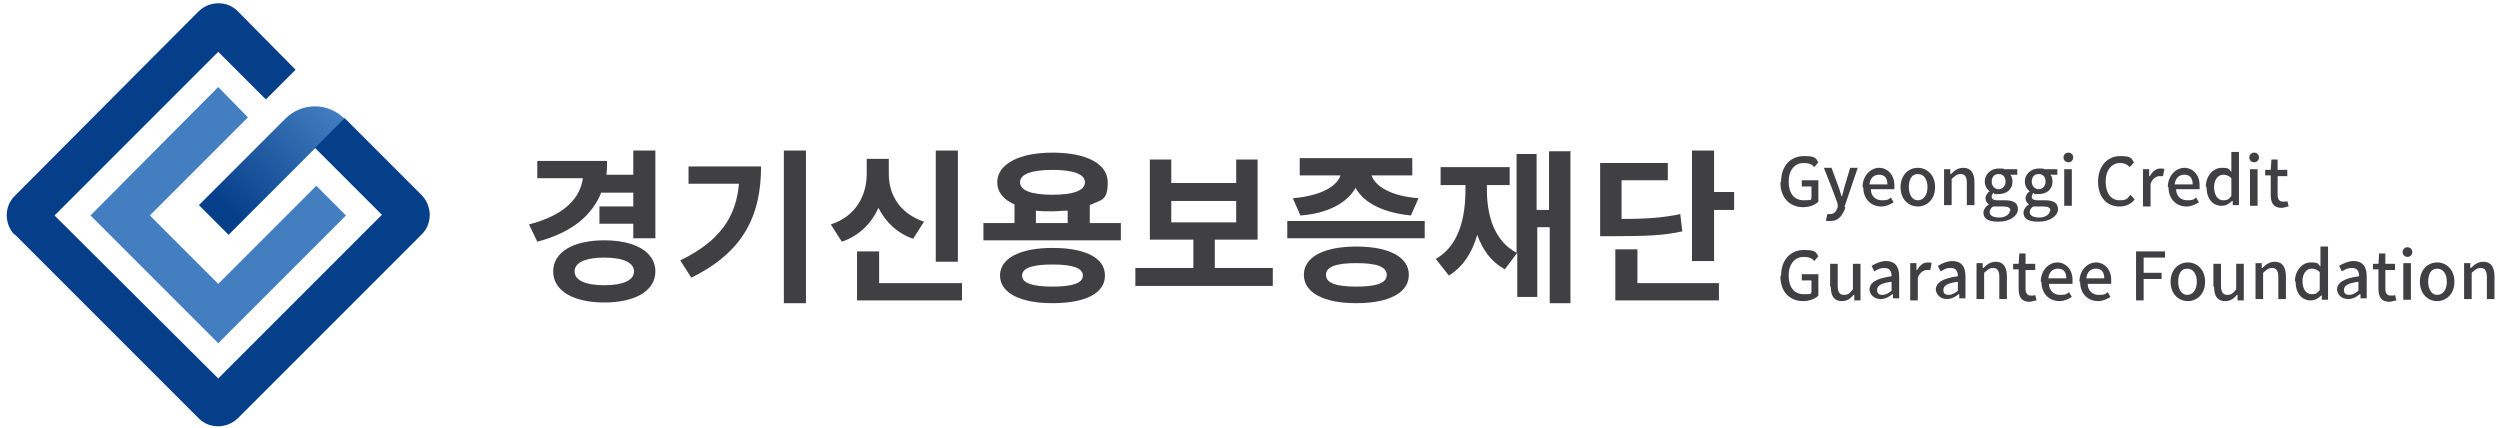 <?xml version="1.0" encoding="UTF-8"?>
<svg xmlns="http://www.w3.org/2000/svg" xmlns:xlink="http://www.w3.org/1999/xlink" version="1.1" viewBox="0 0 362 62">
  <defs>
    <style>
      .cls-1 {
        fill: url(#linear-gradient);
      }

      .cls-2 {
        fill: #403f41;
      }

      .cls-3 {
        fill: #427ec0;
      }

      .cls-4 {
        fill: #053f8a;
      }
    </style>
    <linearGradient id="linear-gradient" x1="412.2" y1="285.8" x2="436" y2="285.8" gradientTransform="translate(-462.6 121.2) rotate(-45)" gradientUnits="userSpaceOnUse">
      <stop offset=".1" stop-color="#053f8a"/>
      <stop offset="1" stop-color="#427ec0"/>
    </linearGradient>
  </defs>
  <!-- Generator: Adobe Illustrator 28.7.0, SVG Export Plug-In . SVG Version: 1.2.0 Build 136)  -->
  <g>
    <g id="_레이어_1" data-name="레이어_1">
      <g>
        <g>
          <path class="cls-2" d="M87.1,27.8c-1.4,3.5-4.4,5.9-9.3,7.2l-1.2-2.5c5-1.3,7.4-3.7,7.8-6.7h-6.6v-2.5h10.1c0,.7,0,1.4-.1,2h3.9v-3.5h3.2v12.7h-3.2v-2.1h-4.9v-2.5h4.9v-2h-4.6ZM94.9,39.3c0,2.8-2.9,4.5-7.4,4.5s-7.4-1.7-7.4-4.5,2.9-4.5,7.4-4.5,7.4,1.7,7.4,4.5ZM91.8,39.3c0-1.3-1.6-2-4.3-2s-4.3.7-4.3,2,1.6,2,4.3,2,4.3-.7,4.3-2Z"/>
          <path class="cls-2" d="M110.2,24.1c0,6.8-2.3,12.3-10.1,16.1l-1.6-2.5c5.6-2.7,8.1-6.2,8.5-11.1h-7.3v-2.5h10.6ZM116.7,21.8v22.1h-3.2v-22.1h3.2Z"/>
          <path class="cls-2" d="M132.3,34.6c-2.4-.8-4.1-2.5-5.1-4.5-1,2.2-2.7,4-5.3,4.9l-1.6-2.5c3.7-1.2,5.2-4.3,5.2-7.3v-2.2h3.2v2.2c0,2.9,1.5,5.7,5.1,6.9l-1.6,2.5ZM139.3,41v2.5h-15.2v-7.1h3.2v4.6h12ZM138.7,37.9h-3.2v-16.1h3.2v16.1Z"/>
          <path class="cls-2" d="M162.3,32.3v2.5h-19.9v-2.5h4.5v-2.7c-1.6-.7-2.5-1.8-2.5-3.2,0-2.6,3.1-4.3,8-4.3s8,1.6,8,4.3-.9,2.5-2.6,3.3v2.6h4.5ZM160,39.9c0,2.6-2.9,4-7.6,4s-7.6-1.5-7.6-4,2.9-4,7.6-4,7.6,1.4,7.6,4ZM147.7,26.4c0,1.2,1.7,1.8,4.7,1.8s4.7-.6,4.7-1.8-1.7-1.8-4.7-1.8-4.7.6-4.7,1.8ZM156.8,39.9c0-1.1-1.5-1.6-4.4-1.6s-4.4.5-4.4,1.6,1.5,1.6,4.4,1.6,4.4-.5,4.4-1.6ZM150,32.3h4.6v-1.8c-.7,0-1.5.1-2.3.1s-1.6,0-2.3-.1v1.8Z"/>
          <path class="cls-2" d="M184.3,38.8v2.6h-19.9v-2.6h8.4v-4.1h-6.3v-11.6h3.1v3.4h9.4v-3.4h3.1v11.6h-6.2v4.1h8.4ZM169.6,32.2h9.4v-3.1h-9.4v3.1Z"/>
          <path class="cls-2" d="M206.3,32v2.5h-19.9v-2.5h19.9ZM187.3,28.7c4.2-.4,6.3-1.8,6.8-3.3h-5.9v-2.5h16.3v2.5h-5.9c.5,1.5,2.7,3,6.8,3.3l-1.1,2.5c-4.1-.4-6.9-1.9-8-4-1.2,2.1-3.9,3.7-8,4l-1.1-2.5ZM204,39.8c0,2.6-2.9,4.1-7.6,4.1s-7.6-1.5-7.6-4.1,2.9-4.1,7.6-4.1,7.6,1.5,7.6,4.1ZM200.8,39.8c0-1.2-1.5-1.7-4.4-1.7s-4.4.5-4.4,1.7,1.5,1.7,4.4,1.7,4.4-.5,4.4-1.7Z"/>
          <path class="cls-2" d="M227.4,21.8v22.1h-3v-11h-1.8v10.1h-2.9v-6.4l-1.8,2.4c-2-1.1-3.2-2.8-4-5-.7,2.5-2,4.6-4.1,5.9l-1.9-2.4c3.3-1.9,4.3-5.8,4.3-10.1v-.6h-3.6v-2.6h10v2.6h-3.3v.6c0,3.9,1.1,7.5,4.3,9.2v-14.3h2.9v8.1h1.8v-8.5h3Z"/>
          <path class="cls-2" d="M243.6,33.5c-2.7.6-5.2.7-10.1.7h-1.8v-10.6h9.8v2.5h-6.7v5.6c3.9,0,6.1-.2,8.5-.7l.3,2.5ZM237.1,41h11.8v2.5h-15v-7.4h3.2v4.9ZM251.1,27.8v2.6h-2.9v7.4h-3.2v-16h3.2v6h2.9Z"/>
        </g>
        <g>
          <path class="cls-2" d="M257.9,26.3c0-2.3,1.4-3.7,3.3-3.7s1.7.4,2.1.9l-.6.7c-.3-.4-.8-.6-1.5-.6-1.3,0-2.2,1-2.2,2.7s.8,2.7,2.2,2.7.9-.1,1.1-.3v-1.7h-1.4v-.9h2.4v3.1c-.5.5-1.3.8-2.2.8-1.9,0-3.3-1.3-3.3-3.6Z"/>
          <path class="cls-2" d="M267.2,30.1c-.4,1.1-1,1.9-2.1,1.9s-.5,0-.7-.1l.2-.9c0,0,.3,0,.4,0,.6,0,.9-.4,1.1-1v-.4c.1,0-2-5.3-2-5.3h1.1l1,2.7c.2.5.3,1,.5,1.5h0l.4-1.5.8-2.7h1.1l-1.9,5.6Z"/>
          <path class="cls-2" d="M269.7,27.1c0-1.7,1.2-2.8,2.4-2.8s2.2,1,2.2,2.5,0,.4,0,.6h-3.4c0,1,.7,1.6,1.6,1.6s.9-.1,1.3-.4l.4.7c-.5.3-1.1.6-1.8.6-1.4,0-2.6-1-2.6-2.8ZM273.3,26.7c0-.9-.4-1.4-1.2-1.4s-1.3.5-1.4,1.4h2.5Z"/>
          <path class="cls-2" d="M275.2,27.1c0-1.8,1.2-2.8,2.5-2.8s2.5,1,2.5,2.8-1.2,2.8-2.5,2.8-2.5-1-2.5-2.8ZM279.1,27.1c0-1.1-.5-1.9-1.4-1.9s-1.3.8-1.3,1.9.5,1.9,1.3,1.9,1.4-.7,1.4-1.9Z"/>
          <path class="cls-2" d="M281.5,24.5h.9v.7h.1c.5-.5,1-.9,1.8-.9,1.1,0,1.6.8,1.6,2.1v3.3h-1.1v-3.2c0-.9-.3-1.3-.9-1.3s-.8.3-1.3.7v3.8h-1.1v-5.3Z"/>
          <path class="cls-2" d="M287.2,30.8c0-.4.3-.9.8-1.2h0c-.3-.2-.5-.5-.5-.9s.3-.8.6-1h0c-.4-.3-.7-.8-.7-1.4,0-1.2,1-1.9,2-1.9s.6,0,.8.1h1.9v.8h-1c.2.2.3.6.3,1,0,1.2-.9,1.8-2,1.8s-.5,0-.7-.2c-.2.2-.3.3-.3.6s.2.5.9.5h1c1.3,0,1.9.4,1.9,1.3s-1.1,1.8-2.8,1.8-2.2-.5-2.2-1.4ZM291.1,30.5c0-.4-.3-.6-1-.6h-.8c-.3,0-.5,0-.7,0-.3.2-.5.5-.5.8,0,.5.5.8,1.4.8s1.5-.5,1.5-.9ZM290.4,26.3c0-.7-.4-1.1-1-1.1s-1,.4-1,1.1.5,1.1,1,1.1,1-.4,1-1.1Z"/>
          <path class="cls-2" d="M293,30.8c0-.4.3-.9.8-1.2h0c-.3-.2-.5-.5-.5-.9s.3-.8.6-1h0c-.4-.3-.7-.8-.7-1.4,0-1.2,1-1.9,2-1.9s.6,0,.8.1h1.9v.8h-1c.2.2.3.6.3,1,0,1.2-.9,1.8-2,1.8s-.5,0-.7-.2c-.2.2-.3.3-.3.6s.2.5.9.5h1c1.3,0,1.9.4,1.9,1.3s-1.1,1.8-2.8,1.8-2.2-.5-2.2-1.4ZM296.9,30.5c0-.4-.3-.6-1-.6h-.8c-.3,0-.5,0-.7,0-.3.2-.5.5-.5.8,0,.5.5.8,1.4.8s1.5-.5,1.5-.9ZM296.2,26.3c0-.7-.4-1.1-1-1.1s-1,.4-1,1.1.5,1.1,1,1.1,1-.4,1-1.1Z"/>
          <path class="cls-2" d="M298.8,22.8c0-.4.3-.7.7-.7s.7.3.7.7-.3.7-.7.7-.7-.3-.7-.7ZM298.9,24.5h1.1v5.3h-1.1v-5.3Z"/>
          <path class="cls-2" d="M303.8,26.3c0-2.3,1.4-3.7,3.2-3.7s1.6.4,2,.9l-.6.7c-.4-.4-.8-.6-1.4-.6-1.2,0-2.1,1-2.1,2.7s.8,2.7,2,2.7,1.1-.3,1.6-.8l.6.7c-.6.7-1.3,1-2.2,1-1.8,0-3.1-1.3-3.1-3.6Z"/>
          <path class="cls-2" d="M310.3,24.5h.9v1h.1c.4-.7.9-1.1,1.5-1.1s.4,0,.6.1l-.2,1c-.2,0-.3,0-.5,0-.4,0-1,.3-1.3,1.1v3.3h-1.1v-5.3Z"/>
          <path class="cls-2" d="M313.9,27.1c0-1.7,1.2-2.8,2.4-2.8s2.2,1,2.2,2.5,0,.4,0,.6h-3.4c0,1,.7,1.6,1.6,1.6s.9-.1,1.3-.4l.4.7c-.5.3-1.1.6-1.8.6-1.4,0-2.6-1-2.6-2.8ZM317.5,26.7c0-.9-.4-1.4-1.2-1.4s-1.3.5-1.4,1.4h2.5Z"/>
          <path class="cls-2" d="M319.4,27.1c0-1.7,1.1-2.8,2.3-2.8s1,.2,1.4.6v-.9s0-2,0-2h1.1v7.7h-.9v-.6h-.1c-.4.4-.9.7-1.5.7-1.3,0-2.2-1-2.2-2.8ZM323.1,28.4v-2.6c-.4-.4-.8-.5-1.2-.5-.7,0-1.3.7-1.3,1.8s.5,1.9,1.3,1.9.8-.2,1.2-.6Z"/>
          <path class="cls-2" d="M325.7,22.8c0-.4.3-.7.7-.7s.7.3.7.7-.3.7-.7.7-.7-.3-.7-.7ZM325.8,24.5h1.1v5.3h-1.1v-5.3Z"/>
          <path class="cls-2" d="M328.8,28.1v-2.7h-.8v-.8h.8c0,0,.1-1.5.1-1.5h.9v1.5h1.4v.9h-1.4v2.7c0,.6.2,1,.8,1s.4,0,.6-.1l.2.8c-.3,0-.7.2-1,.2-1.2,0-1.6-.7-1.6-1.9Z"/>
          <g>
            <path class="cls-2" d="M257.9,39.9c0-2.3,1.4-3.7,3.3-3.7s1.7.4,2.1.9l-.6.7c-.3-.4-.8-.6-1.5-.6-1.3,0-2.2,1-2.2,2.7s.8,2.7,2.2,2.7.9-.1,1.1-.3v-1.7h-1.4v-.9h2.4v3.1c-.5.5-1.3.8-2.2.8-1.9,0-3.3-1.3-3.3-3.6Z"/>
            <path class="cls-2" d="M265,41.5v-3.3h1.1v3.2c0,.9.3,1.3.9,1.3s.8-.2,1.3-.8v-3.7h1.1v5.3h-.9v-.8h-.1c-.5.6-1,.9-1.7.9-1.1,0-1.6-.7-1.6-2.1Z"/>
            <path class="cls-2" d="M270.7,42c0-1.1,1-1.7,3.2-2,0-.6-.2-1.2-1-1.2s-1.1.3-1.5.5l-.4-.8c.5-.3,1.3-.7,2.1-.7,1.3,0,1.9.8,1.9,2.2v3.2h-.9v-.6h-.1c-.5.4-1,.7-1.7.7-.9,0-1.6-.6-1.6-1.5ZM273.9,42.1v-1.3c-1.6.2-2.1.6-2.1,1.2s.4.7.8.7.8-.2,1.3-.6Z"/>
            <path class="cls-2" d="M276.6,38.1h.9v1h.1c.4-.7.9-1.1,1.5-1.1s.4,0,.6.1l-.2,1c-.2,0-.3,0-.5,0-.4,0-1,.3-1.3,1.1v3.3h-1.1v-5.3Z"/>
            <path class="cls-2" d="M280.3,42c0-1.1,1-1.7,3.2-2,0-.6-.2-1.2-1-1.2s-1.1.3-1.5.5l-.4-.8c.5-.3,1.3-.7,2.1-.7,1.3,0,1.9.8,1.9,2.2v3.2h-.9v-.6h-.1c-.5.4-1,.7-1.7.7-.9,0-1.6-.6-1.6-1.5ZM283.5,42.1v-1.3c-1.6.2-2.1.6-2.1,1.2s.4.7.8.7.8-.2,1.3-.6Z"/>
            <path class="cls-2" d="M286.2,38.1h.9v.7h.1c.5-.5,1-.9,1.8-.9,1.1,0,1.6.8,1.6,2.1v3.3h-1.1v-3.2c0-.9-.3-1.3-.9-1.3s-.8.3-1.3.7v3.8h-1.1v-5.3Z"/>
            <path class="cls-2" d="M292.3,41.7v-2.7h-.8v-.8h.8c0,0,.1-1.5.1-1.5h.9v1.5h1.4v.9h-1.4v2.7c0,.6.2,1,.8,1s.4,0,.6-.1l.2.8c-.3,0-.7.2-1,.2-1.2,0-1.6-.7-1.6-1.9Z"/>
            <path class="cls-2" d="M295.5,40.8c0-1.7,1.2-2.8,2.4-2.8s2.2,1,2.2,2.5,0,.4,0,.6h-3.4c0,1,.7,1.6,1.6,1.6s.9-.1,1.3-.4l.4.7c-.5.3-1.1.6-1.8.6-1.4,0-2.6-1-2.6-2.8ZM299.2,40.3c0-.9-.4-1.4-1.2-1.4s-1.3.5-1.4,1.4h2.5Z"/>
            <path class="cls-2" d="M301.1,40.8c0-1.7,1.2-2.8,2.4-2.8s2.2,1,2.2,2.5,0,.4,0,.6h-3.4c0,1,.7,1.6,1.6,1.6s.9-.1,1.3-.4l.4.7c-.5.3-1.1.6-1.8.6-1.4,0-2.6-1-2.6-2.8ZM304.7,40.3c0-.9-.4-1.4-1.2-1.4s-1.3.5-1.4,1.4h2.5Z"/>
            <path class="cls-2" d="M309.3,36.4h4.2v.9h-3.1v2.2h2.6v.9h-2.6v3.1h-1.1v-7.1Z"/>
            <path class="cls-2" d="M314.3,40.8c0-1.8,1.2-2.8,2.5-2.8s2.5,1,2.5,2.8-1.2,2.8-2.5,2.8-2.5-1-2.5-2.8ZM318.1,40.8c0-1.1-.5-1.9-1.4-1.9s-1.3.8-1.3,1.9.5,1.9,1.3,1.9,1.4-.7,1.4-1.9Z"/>
            <path class="cls-2" d="M320.5,41.5v-3.3h1.1v3.2c0,.9.3,1.3.9,1.3s.8-.2,1.3-.8v-3.7h1.1v5.3h-.9v-.8h-.1c-.5.6-1,.9-1.7.9-1.1,0-1.6-.7-1.6-2.1Z"/>
            <path class="cls-2" d="M326.6,38.1h.9v.7h.1c.5-.5,1-.9,1.8-.9,1.1,0,1.6.8,1.6,2.1v3.3h-1.1v-3.2c0-.9-.3-1.3-.9-1.3s-.8.3-1.3.7v3.8h-1.1v-5.3Z"/>
            <path class="cls-2" d="M332.3,40.8c0-1.7,1.1-2.8,2.3-2.8s1,.2,1.4.6v-.9s0-2,0-2h1.1v7.7h-.9v-.6h-.1c-.4.4-.9.7-1.5.7-1.3,0-2.2-1-2.2-2.8ZM335.9,42v-2.6c-.4-.4-.8-.5-1.2-.5-.7,0-1.3.7-1.3,1.8s.5,1.9,1.3,1.9.8-.2,1.2-.6Z"/>
            <path class="cls-2" d="M338.4,42c0-1.1,1-1.7,3.2-2,0-.6-.2-1.2-1-1.2s-1.1.3-1.5.5l-.4-.8c.5-.3,1.3-.7,2.1-.7,1.3,0,1.9.8,1.9,2.2v3.2h-.9v-.6h-.1c-.5.4-1,.7-1.7.7-.9,0-1.6-.6-1.6-1.5ZM341.5,42.1v-1.3c-1.6.2-2.1.6-2.1,1.2s.4.7.8.7.8-.2,1.3-.6Z"/>
            <path class="cls-2" d="M344.4,41.7v-2.7h-.8v-.8h.8c0,0,.1-1.5.1-1.5h.9v1.5h1.4v.9h-1.4v2.7c0,.6.2,1,.8,1s.4,0,.6-.1l.2.8c-.3,0-.7.2-1,.2-1.2,0-1.6-.7-1.6-1.9Z"/>
            <path class="cls-2" d="M347.9,36.5c0-.4.3-.7.7-.7s.7.3.7.7-.3.7-.7.7-.7-.3-.7-.7ZM348,38.1h1.1v5.3h-1.1v-5.3Z"/>
            <path class="cls-2" d="M350.4,40.8c0-1.8,1.2-2.8,2.5-2.8s2.5,1,2.5,2.8-1.2,2.8-2.5,2.8-2.5-1-2.5-2.8ZM354.3,40.8c0-1.1-.5-1.9-1.4-1.9s-1.3.8-1.3,1.9.5,1.9,1.3,1.9,1.4-.7,1.4-1.9Z"/>
            <path class="cls-2" d="M356.8,38.1h.9v.7h.1c.5-.5,1-.9,1.8-.9,1.1,0,1.6.8,1.6,2.1v3.3h-1.1v-3.2c0-.9-.3-1.3-.9-1.3s-.8.3-1.3.7v3.8h-1.1v-5.3Z"/>
          </g>
        </g>
      </g>
      <g>
        <polygon class="cls-3" points="31.6 41.1 21.7 31.2 35.9 17 31.6 12.6 13.1 31.2 31.6 49.7 50.1 31.2 45.8 26.9 31.6 41.1"/>
        <path class="cls-1" d="M33.1,34l16.8-16.8h0c-2.4-2.4-6.2-2.4-8.6,0l-12.5,12.5,4.3,4.3Z"/>
        <path class="cls-4" d="M2.1,33.9l26.7,26.7c1.5,1.5,4,1.5,5.6,0l26.7-26.7c1.5-1.5,1.5-4,0-5.6l-11.2-11.2-2.3,2.3-2,2,9.7,9.7-23.7,23.7L7.9,31.2,31.6,7.5l6.9,6.9,4.3-4.3L34.4,1.6c-1.5-1.5-4-1.5-5.6,0L2.1,28.4c-1.5,1.5-1.5,4,0,5.6Z"/>
      </g>
    </g>
  </g>
</svg>